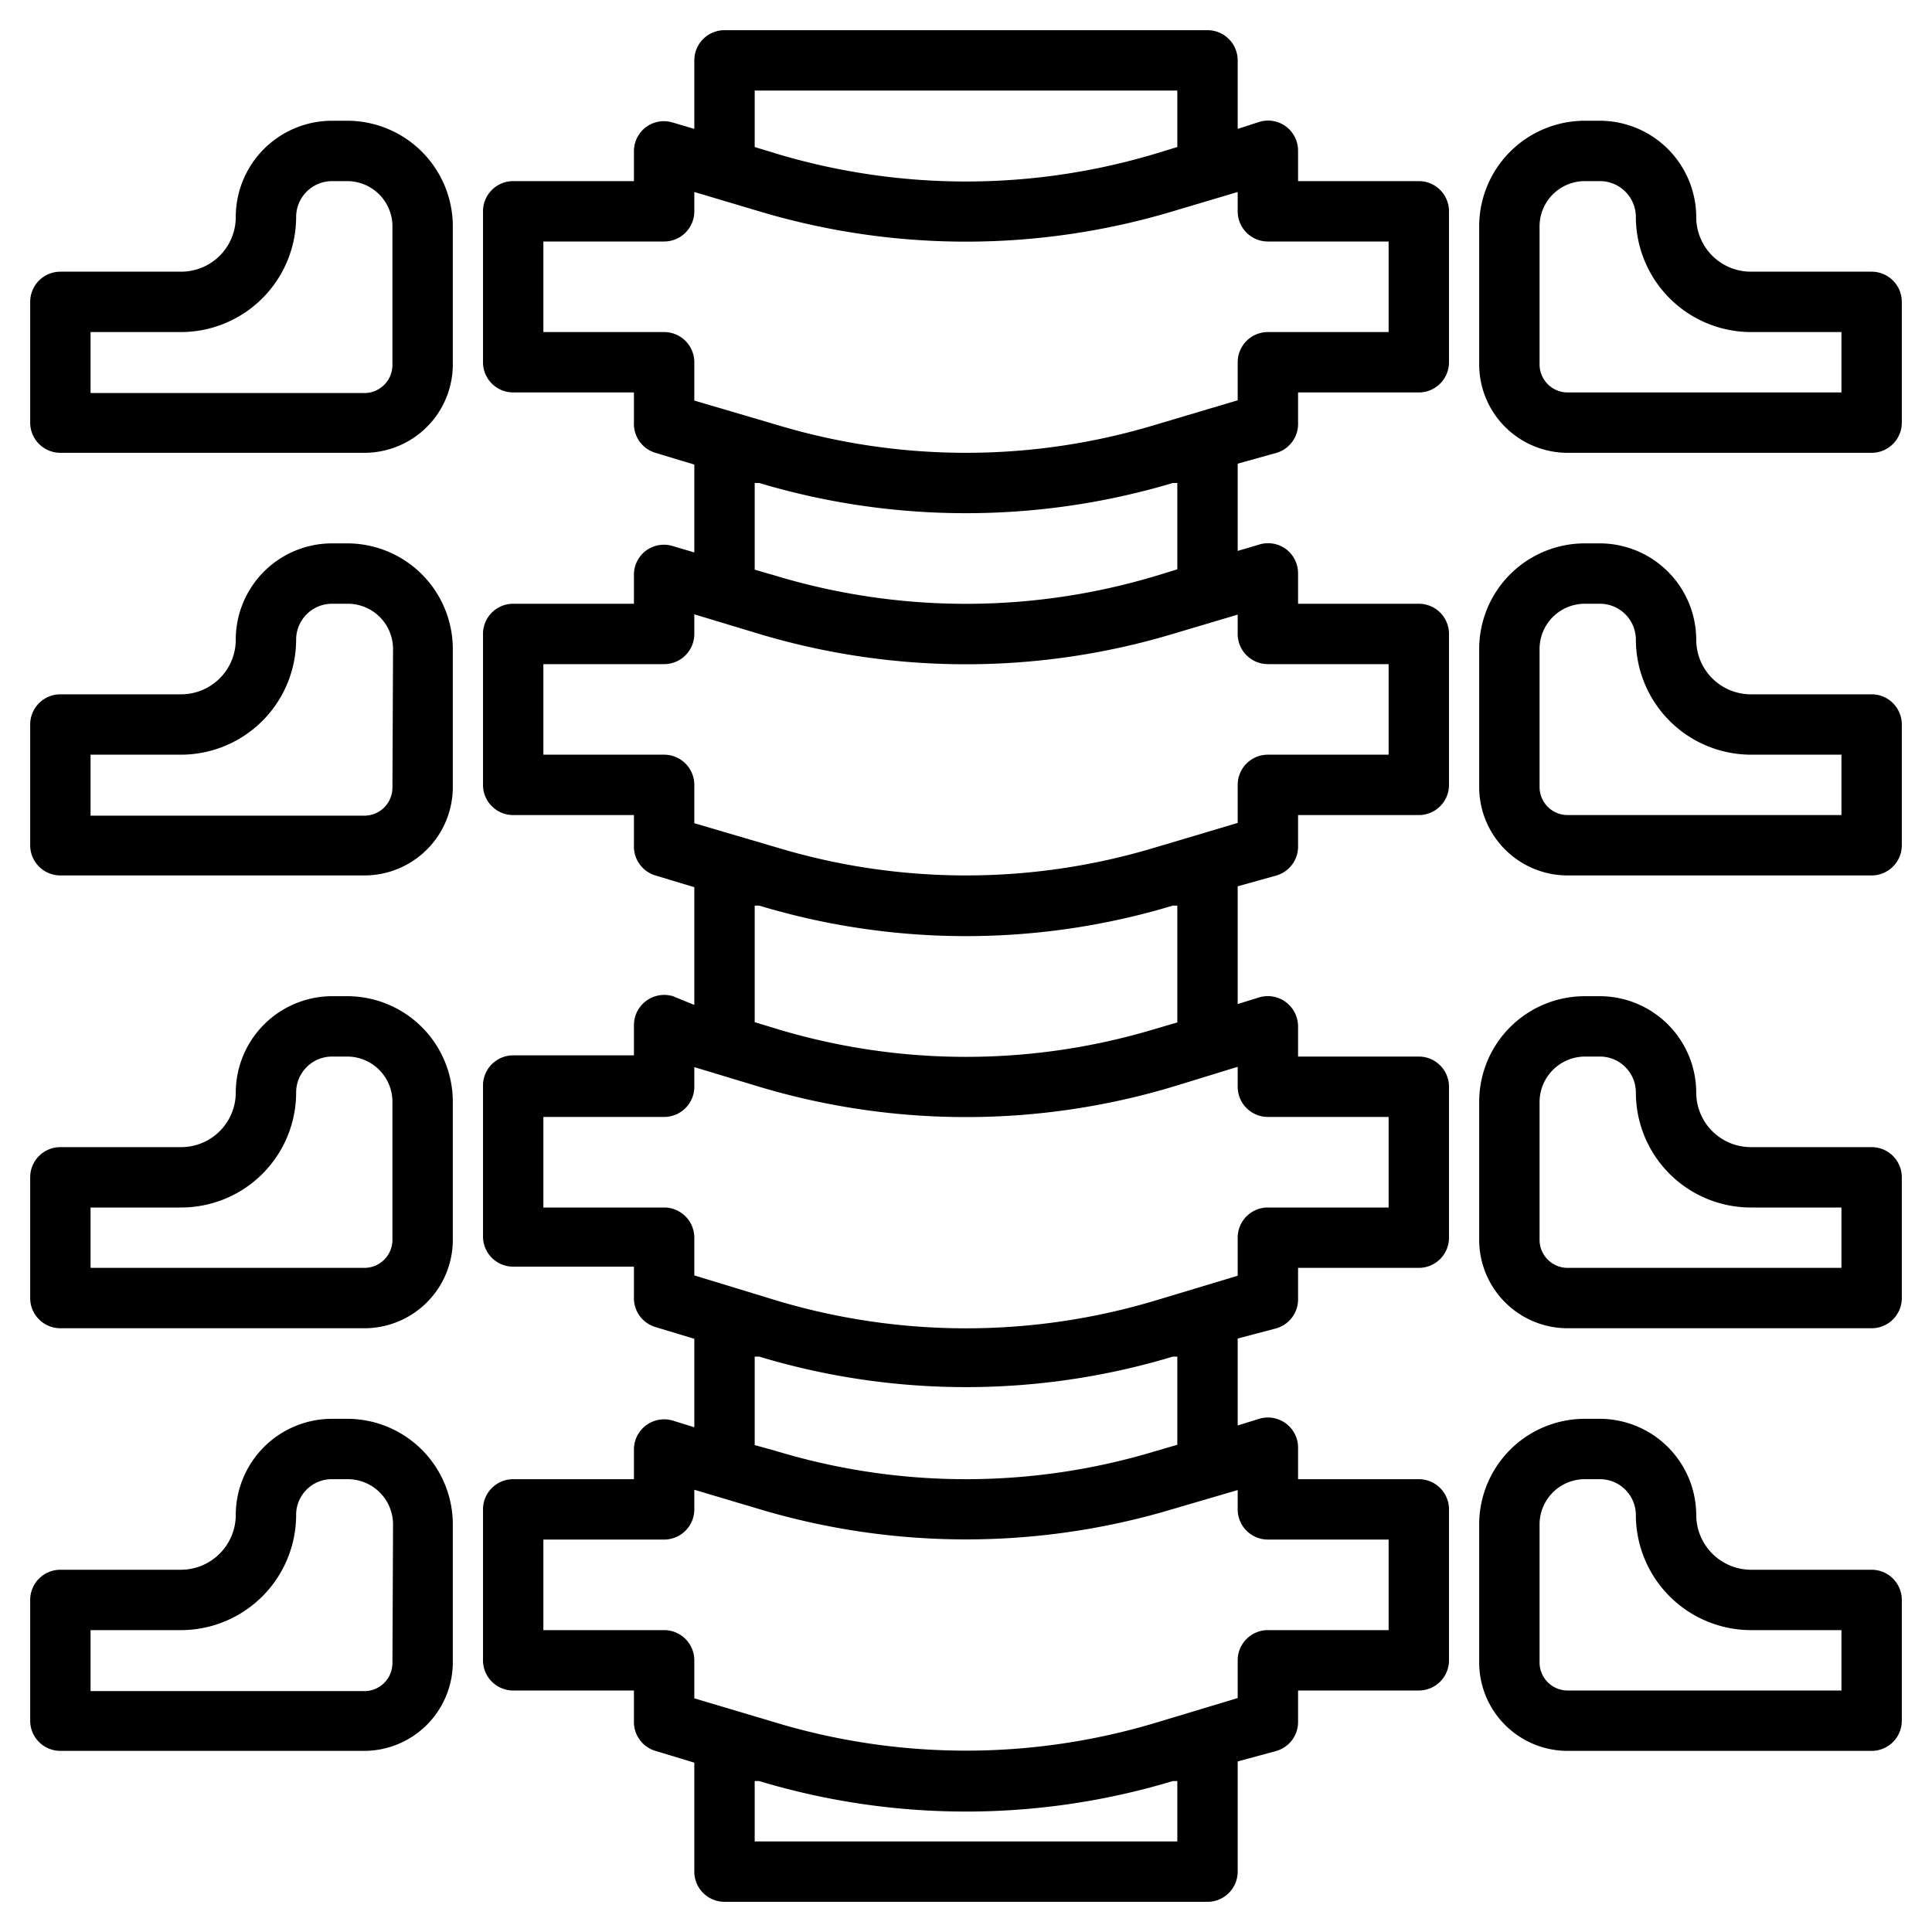 <?xml version="1.0" encoding="UTF-8"?>
<svg xmlns="http://www.w3.org/2000/svg" viewBox="0 0 64 64" width="512" height="512"><g id="Artboard_05" data-name="Artboard 05"><path d="M11.52,47H11A3.19,3.19,0,0,0,7.81,50.2,1.82,1.82,0,0,1,6,52H2a1,1,0,0,0-1,1v4a1,1,0,0,0,1,1H12.07A2.94,2.94,0,0,0,15,55.09V50.52A3.5,3.5,0,0,0,11.52,47ZM13,55.09a.93.93,0,0,1-.93.93H3V54H6A3.82,3.82,0,0,0,9.81,50.2,1.18,1.18,0,0,1,11,49h.52a1.5,1.5,0,0,1,1.5,1.5Z"/><path d="M62,52H58a1.82,1.82,0,0,1-1.81-1.81A3.2,3.2,0,0,0,53,47H52.5a3.5,3.5,0,0,0-3.5,3.5v4.57A2.93,2.93,0,0,0,51.93,58H62a1,1,0,0,0,1-1V53A1,1,0,0,0,62,52Zm-1,4H51.93a.93.93,0,0,1-.93-.93V50.52A1.5,1.5,0,0,1,52.52,49H53a1.19,1.19,0,0,1,1.19,1.19A3.82,3.82,0,0,0,58,54h3Z"/><path d="M11.52,33H11a3.2,3.2,0,0,0-3.19,3.19A1.81,1.81,0,0,1,6,38H2a1,1,0,0,0-1,1v4a1,1,0,0,0,1,1H12.07A2.93,2.93,0,0,0,15,41.07V36.5A3.5,3.5,0,0,0,11.52,33ZM13,41.07a.93.93,0,0,1-.93.93H3V40H6a3.81,3.81,0,0,0,3.81-3.81A1.19,1.19,0,0,1,11,35h.52A1.5,1.5,0,0,1,13,36.5Z"/><path d="M62,38H58a1.81,1.81,0,0,1-1.81-1.81A3.2,3.2,0,0,0,53,33H52.5A3.5,3.5,0,0,0,49,36.5v4.57A2.93,2.93,0,0,0,51.93,44H62a1,1,0,0,0,1-1V39A1,1,0,0,0,62,38Zm-1,4H51.93a.93.93,0,0,1-.93-.93V36.5A1.51,1.51,0,0,1,52.52,35H53a1.19,1.19,0,0,1,1.19,1.19A3.81,3.81,0,0,0,58,40h3Z"/><path d="M11.52,18H11A3.19,3.19,0,0,0,7.81,21.2,1.81,1.81,0,0,1,6,23H2a1,1,0,0,0-1,1v4a1,1,0,0,0,1,1H12.07A2.93,2.93,0,0,0,15,26.09V21.52A3.5,3.5,0,0,0,11.52,18ZM13,26.09a.93.93,0,0,1-.93.93H3V25H6A3.82,3.82,0,0,0,9.81,21.2,1.19,1.19,0,0,1,11,20h.52a1.5,1.5,0,0,1,1.5,1.5Z"/><path d="M62,23H58a1.81,1.81,0,0,1-1.81-1.81A3.2,3.2,0,0,0,53,18H52.5a3.5,3.5,0,0,0-3.5,3.5v4.57A2.93,2.93,0,0,0,51.93,29H62a1,1,0,0,0,1-1V24A1,1,0,0,0,62,23Zm-1,4H51.93a.93.93,0,0,1-.93-.93V21.52A1.5,1.5,0,0,1,52.52,20H53a1.19,1.19,0,0,1,1.19,1.19A3.82,3.82,0,0,0,58,25h3Z"/><path d="M11.52,4H11A3.19,3.19,0,0,0,7.81,7.2,1.81,1.81,0,0,1,6,9H2a1,1,0,0,0-1,1v4a1,1,0,0,0,1,1H12.07A2.93,2.93,0,0,0,15,12.09V7.52A3.5,3.5,0,0,0,11.52,4ZM13,12.09a.93.93,0,0,1-.93.93H3V11H6A3.82,3.82,0,0,0,9.81,7.2,1.19,1.19,0,0,1,11,6h.52A1.5,1.5,0,0,1,13,7.52Z"/><path d="M62,9H58A1.81,1.81,0,0,1,56.19,7.2,3.2,3.2,0,0,0,53,4H52.5A3.5,3.5,0,0,0,49,7.52v4.57A2.93,2.93,0,0,0,51.93,15H62a1,1,0,0,0,1-1V10A1,1,0,0,0,62,9Zm-1,4H51.93a.93.93,0,0,1-.93-.93V7.52A1.5,1.5,0,0,1,52.52,6H53A1.19,1.19,0,0,1,54.19,7.2,3.82,3.82,0,0,0,58,11h3Z"/><path d="M47,6H43V5a1,1,0,0,0-.4-.81,1,1,0,0,0-.89-.15L41,4.27V2a1,1,0,0,0-1-1H24a1,1,0,0,0-1,1V4.27l-.71-.21a1,1,0,0,0-.89.15A1,1,0,0,0,21,5V6H17a1,1,0,0,0-1,1v5a1,1,0,0,0,1,1h4v1a1,1,0,0,0,.71,1l1.29.39v2.91l-.71-.21a1,1,0,0,0-.89.15A1,1,0,0,0,21,19v1H17a1,1,0,0,0-1,1v5a1,1,0,0,0,1,1h4v1a1,1,0,0,0,.71,1l1.29.39v3.9L22.29,33a1,1,0,0,0-.89.16,1,1,0,0,0-.4.8v1H17a1,1,0,0,0-1,1v5a1,1,0,0,0,1,1h4v1a1,1,0,0,0,.71,1l1.29.39v2.93l-.71-.22A1,1,0,0,0,21,48v1H17a1,1,0,0,0-1,1v5a1,1,0,0,0,1,1h4v1a1,1,0,0,0,.71,1l1.29.39V62a1,1,0,0,0,1,1H40a1,1,0,0,0,1-1V58.35L42.29,58A1,1,0,0,0,43,57V56h4a1,1,0,0,0,1-1V50a1,1,0,0,0-1-1H43V48a1,1,0,0,0-1.29-1l-.71.22V44.34L42.29,44A1,1,0,0,0,43,43V42h4a1,1,0,0,0,1-1V36a1,1,0,0,0-1-1H43V34a1,1,0,0,0-.4-.8,1,1,0,0,0-.89-.16l-.71.22v-3.9L42.29,29A1,1,0,0,0,43,28V27h4a1,1,0,0,0,1-1V21a1,1,0,0,0-1-1H43V19a1,1,0,0,0-.4-.81,1,1,0,0,0-.89-.15l-.71.21V15.36L42.29,15A1,1,0,0,0,43,14V13h4a1,1,0,0,0,1-1V7A1,1,0,0,0,47,6ZM25,3H39V4.87l-.72.22a21.84,21.84,0,0,1-12.56,0L25,4.87ZM39,61H25V59l.15,0a23.73,23.73,0,0,0,13.7,0L39,59Zm3-10h4v3H42a1,1,0,0,0-1,1v1.25l-2.72.82a21.84,21.84,0,0,1-12.56,0L23,56.26V55a1,1,0,0,0-1-1H18V51h4a1,1,0,0,0,1-1v-.65l2.15.64a23.85,23.85,0,0,0,13.7,0L41,49.36V50A1,1,0,0,0,42,51Zm-3-3.14-.72.21a21.67,21.67,0,0,1-12.56,0L25,47.87V44.94l.15,0a23.73,23.73,0,0,0,13.7,0l.15,0ZM42,37h4v3H42a1,1,0,0,0-1,1v1.26l-2.72.82a21.84,21.84,0,0,1-12.56,0L23,42.25V41a1,1,0,0,0-1-1H18V37h4a1,1,0,0,0,1-1v-.65l2.15.65a23.85,23.85,0,0,0,13.7,0L41,35.34V36A1,1,0,0,0,42,37Zm-3-3.13-.72.21a21.67,21.67,0,0,1-12.56,0L25,33.86V30l.15,0a23.73,23.73,0,0,0,13.7,0L39,30ZM42,22h4v3H42a1,1,0,0,0-1,1v1.26l-2.72.81a21.67,21.67,0,0,1-12.56,0L23,27.27V26a1,1,0,0,0-1-1H18V22h4a1,1,0,0,0,1-1v-.65l2.15.65a23.85,23.85,0,0,0,13.7,0L41,20.36V21A1,1,0,0,0,42,22Zm-3-3.14-.72.22a21.84,21.84,0,0,1-12.56,0L25,18.87V16l.15,0A23.87,23.87,0,0,0,32,17a23.92,23.92,0,0,0,6.85-1L39,16ZM46,11H42a1,1,0,0,0-1,1v1.26l-2.72.81a21.67,21.67,0,0,1-12.56,0L23,13.27V12a1,1,0,0,0-1-1H18V8h4a1,1,0,0,0,1-1V6.36L25.15,7a23.85,23.85,0,0,0,13.7,0L41,6.36V7a1,1,0,0,0,1,1h4Z"/></g></svg>
